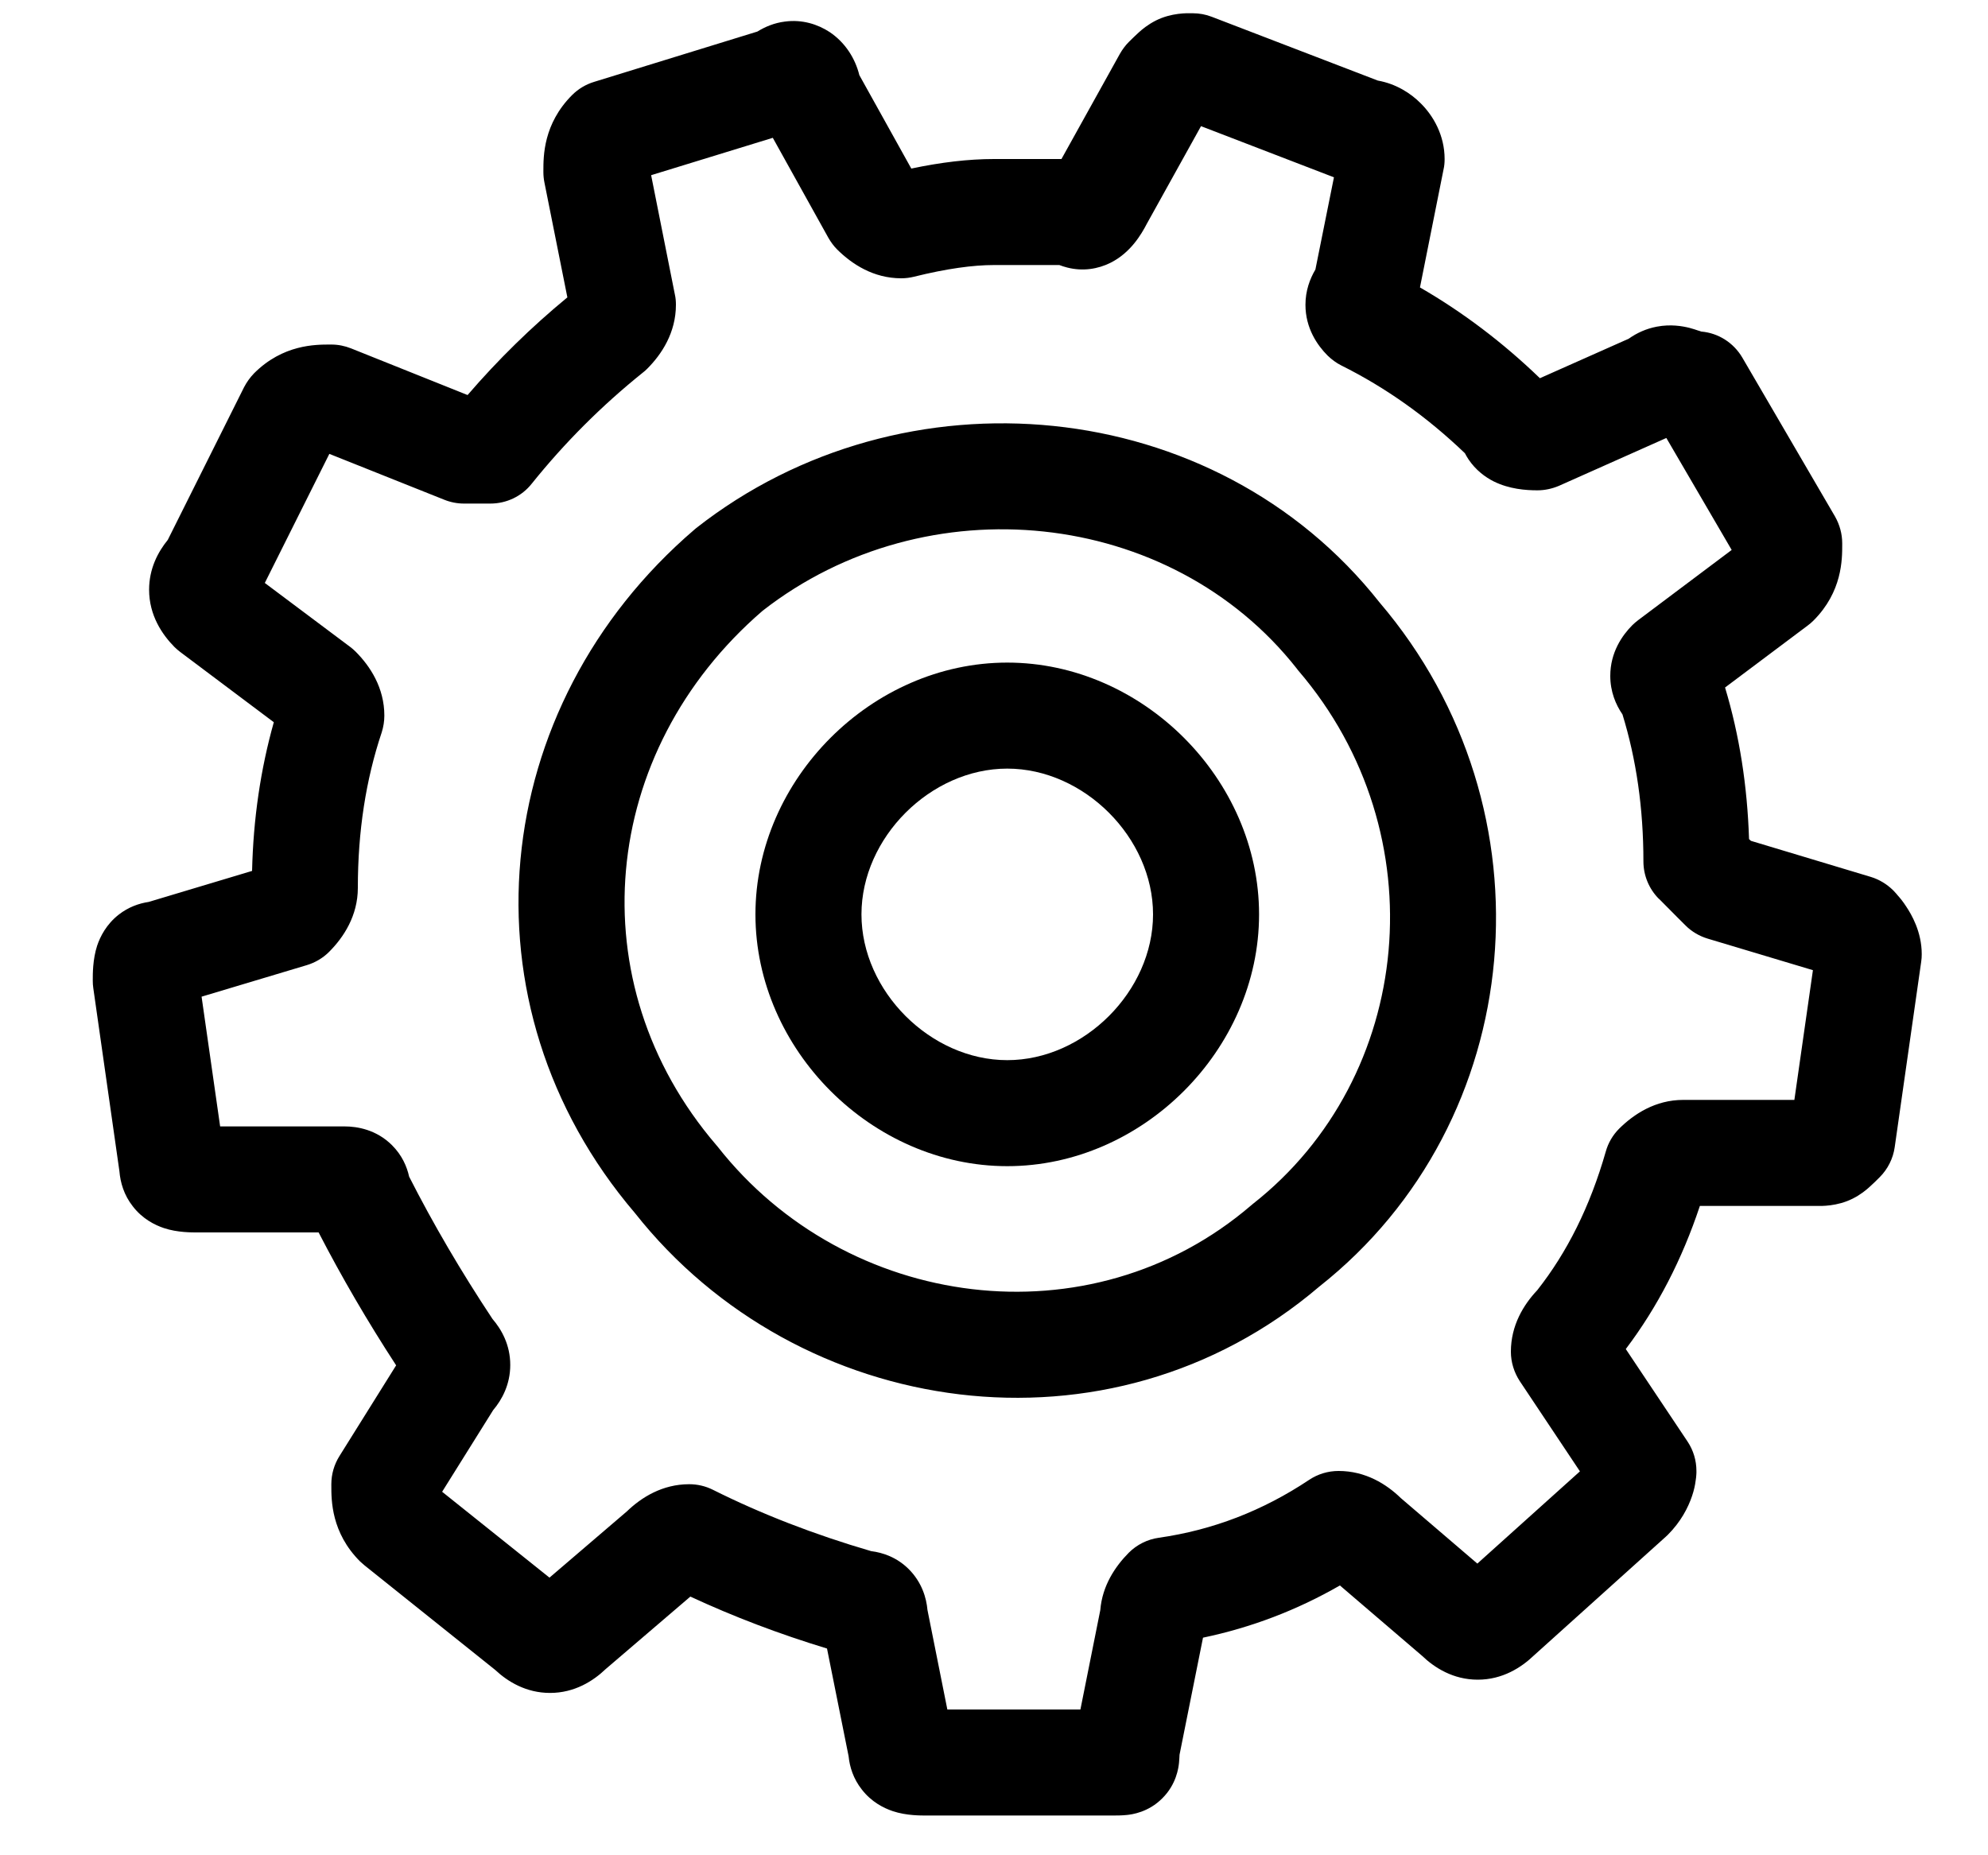 <!--
 ~ Copyright (c) 2025, WSO2 LLC. (https://www.wso2.com) All Rights Reserved.
 ~
 ~ WSO2 LLC. licenses this file to you under the Apache License,
 ~ Version 2.0 (the "License"); you may not use this file except
 ~ in compliance with the License.
 ~ You may obtain a copy of the License at
 ~
 ~     http://www.apache.org/licenses/LICENSE-2.0
 ~
 ~ Unless required by applicable law or agreed to in writing,
 ~ software distributed under the License is distributed on an
 ~ "AS IS" BASIS, WITHOUT WARRANTIES OR CONDITIONS OF ANY
 ~ KIND, either express or implied. See the License for the
 ~ specific language governing permissions and limitations
 ~ under the License.
-->
<svg width="15" height="14" viewBox="0 0 15 14" fill="none" xmlns="http://www.w3.org/2000/svg">
<path d="M9.062 0.952L8.654 1.687C8.612 1.768 8.531 1.907 8.379 1.983C8.285 2.03 8.171 2.049 8.053 2.019C8.032 2.014 8.012 2.007 7.993 2H7.5C7.342 2 7.143 2.027 6.897 2.088C6.865 2.096 6.833 2.1 6.8 2.1C6.59 2.1 6.428 1.993 6.317 1.883C6.291 1.857 6.269 1.827 6.25 1.794L5.831 1.04L4.913 1.322L5.092 2.222C5.098 2.247 5.1 2.274 5.1 2.3C5.1 2.51 4.993 2.673 4.883 2.783C4.873 2.793 4.862 2.803 4.85 2.812C4.54 3.061 4.261 3.34 4.012 3.65C3.937 3.745 3.822 3.8 3.7 3.8H3.501C3.45 3.8 3.399 3.79 3.352 3.771L2.485 3.425L1.998 4.399L2.64 4.88C2.655 4.891 2.67 4.904 2.683 4.917C2.793 5.027 2.9 5.19 2.9 5.4C2.9 5.443 2.893 5.486 2.88 5.527C2.761 5.882 2.7 6.272 2.7 6.7C2.7 6.91 2.593 7.073 2.483 7.183C2.436 7.23 2.378 7.264 2.315 7.283L1.521 7.521L1.661 8.5H2.6C2.695 8.5 2.84 8.524 2.958 8.642C3.033 8.717 3.07 8.802 3.087 8.879C3.268 9.235 3.478 9.594 3.716 9.953C3.784 10.032 3.85 10.148 3.85 10.3C3.85 10.448 3.787 10.563 3.721 10.641L3.336 11.257L4.146 11.905L4.73 11.405C4.84 11.299 4.998 11.2 5.2 11.2C5.262 11.2 5.323 11.214 5.379 11.242C5.745 11.425 6.142 11.579 6.573 11.705C6.661 11.716 6.767 11.751 6.858 11.842C6.956 11.941 6.99 12.058 6.998 12.149L7.148 12.9H8.152L8.302 12.15C8.317 11.964 8.416 11.819 8.517 11.717C8.578 11.656 8.658 11.616 8.744 11.604C9.15 11.546 9.527 11.401 9.878 11.167C9.944 11.123 10.021 11.1 10.1 11.1C10.303 11.1 10.461 11.199 10.57 11.305L11.147 11.799L11.921 11.103L11.467 10.422C11.424 10.356 11.4 10.279 11.4 10.2C11.4 10.001 11.496 9.845 11.599 9.736C11.823 9.452 11.997 9.106 12.116 8.69C12.134 8.625 12.169 8.565 12.217 8.517C12.328 8.407 12.49 8.3 12.7 8.3H13.539L13.679 7.321L12.885 7.083C12.822 7.064 12.764 7.03 12.717 6.983L12.716 6.981C12.713 6.979 12.718 6.983 12.715 6.981L12.653 6.919C12.65 6.916 12.655 6.921 12.652 6.918L12.52 6.785C12.518 6.783 12.521 6.787 12.519 6.784L12.517 6.783C12.442 6.708 12.4 6.606 12.4 6.5C12.4 6.098 12.346 5.729 12.242 5.391C12.191 5.317 12.15 5.219 12.15 5.1C12.15 4.923 12.24 4.794 12.317 4.717C12.331 4.704 12.345 4.691 12.36 4.68L13.066 4.15L12.573 3.305L11.763 3.666C11.711 3.688 11.656 3.7 11.6 3.7C11.513 3.7 11.388 3.691 11.271 3.633C11.207 3.601 11.135 3.548 11.08 3.466C11.07 3.451 11.061 3.435 11.053 3.42C10.766 3.145 10.456 2.925 10.121 2.758C10.083 2.739 10.048 2.713 10.017 2.683C9.94 2.606 9.85 2.477 9.85 2.3C9.85 2.194 9.883 2.105 9.925 2.034L10.065 1.338L9.062 0.952ZM14 7C14.283 6.717 14.283 6.717 14.283 6.717L14.284 6.718L14.286 6.72L14.289 6.723L14.297 6.732C14.303 6.738 14.311 6.747 14.319 6.757C14.337 6.777 14.36 6.805 14.383 6.841C14.421 6.898 14.5 7.03 14.5 7.2C14.5 7.219 14.499 7.238 14.496 7.257L14.296 8.657C14.284 8.742 14.244 8.822 14.183 8.883L14.179 8.887C14.158 8.908 14.132 8.934 14.108 8.955C14.082 8.979 14.039 9.015 13.979 9.045C13.862 9.104 13.74 9.101 13.707 9.1C13.704 9.1 13.7 9.1 13.7 9.1H12.826C12.692 9.503 12.506 9.864 12.267 10.18L12.733 10.878C12.777 10.944 12.8 11.021 12.8 11.1L12.4 11.1C12.8 11.1 12.8 11.1 12.8 11.1L12.8 11.102L12.8 11.103L12.8 11.107L12.8 11.114C12.8 11.119 12.799 11.125 12.799 11.131C12.798 11.143 12.797 11.158 12.794 11.174C12.79 11.206 12.782 11.245 12.767 11.289C12.737 11.378 12.682 11.484 12.583 11.583C12.578 11.588 12.573 11.593 12.568 11.597L11.574 12.492C11.48 12.582 11.338 12.675 11.15 12.675C10.965 12.675 10.824 12.585 10.73 12.495L10.11 11.964C9.785 12.151 9.44 12.282 9.077 12.358L8.9 13.241C8.899 13.259 8.898 13.281 8.896 13.302C8.892 13.341 8.876 13.465 8.77 13.57C8.665 13.676 8.541 13.692 8.502 13.696C8.464 13.7 8.423 13.7 8.405 13.7L8.4 13.7H7C6.998 13.7 6.995 13.7 6.992 13.7C6.954 13.7 6.84 13.702 6.736 13.667C6.668 13.644 6.575 13.598 6.502 13.503C6.439 13.423 6.411 13.334 6.403 13.253L6.24 12.44C5.878 12.33 5.534 12.199 5.209 12.048L4.57 12.595C4.476 12.685 4.335 12.775 4.15 12.775C3.969 12.775 3.83 12.689 3.736 12.601L2.75 11.812C2.739 11.803 2.728 11.793 2.717 11.783C2.499 11.565 2.5 11.321 2.5 11.21C2.5 11.206 2.5 11.203 2.5 11.2C2.5 11.125 2.521 11.052 2.561 10.988L2.989 10.303C2.772 9.97 2.577 9.635 2.404 9.3H1.5C1.498 9.3 1.495 9.3 1.492 9.3C1.454 9.3 1.34 9.302 1.236 9.267C1.168 9.244 1.075 9.198 1.002 9.103C0.935 9.018 0.908 8.923 0.901 8.838L0.704 7.457C0.701 7.438 0.7 7.419 0.7 7.4C0.7 7.398 0.7 7.395 0.7 7.392C0.7 7.354 0.699 7.24 0.733 7.136C0.756 7.068 0.802 6.975 0.897 6.901C0.969 6.845 1.048 6.817 1.122 6.806L1.902 6.572C1.911 6.18 1.966 5.805 2.066 5.45L1.36 4.92C1.345 4.909 1.331 4.896 1.317 4.883C1.224 4.789 1.125 4.644 1.125 4.45C1.125 4.292 1.191 4.166 1.266 4.074L1.842 2.921C1.862 2.883 1.887 2.848 1.917 2.817C2.135 2.599 2.38 2.6 2.491 2.6C2.494 2.6 2.497 2.6 2.5 2.6C2.551 2.6 2.601 2.61 2.649 2.629L3.528 2.981C3.758 2.714 4.009 2.468 4.281 2.244L4.108 1.378C4.103 1.353 4.1 1.326 4.1 1.3C4.1 1.297 4.1 1.294 4.1 1.29C4.1 1.179 4.099 0.935 4.317 0.717C4.363 0.671 4.42 0.637 4.482 0.618L5.715 0.238C5.773 0.202 5.842 0.173 5.921 0.163C6.052 0.145 6.17 0.183 6.26 0.242C6.379 0.322 6.453 0.442 6.484 0.567L6.876 1.272C7.098 1.225 7.307 1.2 7.5 1.2H8.009L8.45 0.406C8.469 0.373 8.491 0.343 8.517 0.317L8.521 0.313C8.543 0.292 8.568 0.266 8.592 0.245C8.618 0.221 8.662 0.185 8.721 0.155C8.838 0.096 8.96 0.099 8.994 0.1C8.996 0.1 9 0.1 9 0.1C9.049 0.1 9.098 0.109 9.144 0.127L10.396 0.608C10.532 0.632 10.644 0.703 10.72 0.78C10.814 0.873 10.9 1.02 10.9 1.2C10.9 1.226 10.898 1.253 10.892 1.278L10.714 2.169C11.038 2.356 11.34 2.585 11.619 2.854L12.289 2.556C12.351 2.512 12.422 2.48 12.501 2.465C12.606 2.445 12.695 2.461 12.747 2.474C12.774 2.481 12.797 2.489 12.812 2.494C12.821 2.497 12.827 2.498 12.831 2.5C12.833 2.501 12.837 2.502 12.837 2.502C12.965 2.513 13.08 2.586 13.146 2.698L13.846 3.898C13.881 3.96 13.9 4.029 13.9 4.1C13.9 4.103 13.9 4.106 13.9 4.11C13.9 4.221 13.901 4.465 13.683 4.683C13.67 4.696 13.655 4.709 13.64 4.72L13.016 5.188C13.125 5.55 13.184 5.931 13.197 6.332L13.211 6.345L14.115 6.617C14.178 6.636 14.236 6.671 14.283 6.717L14 7ZM12.85 2.506L12.847 2.505ZM10.409 4.546C9.164 2.97 6.815 2.758 5.253 3.985C5.249 3.989 5.244 3.993 5.24 3.996C3.682 5.331 3.447 7.579 4.791 9.154C6.021 10.712 8.371 11.059 9.954 9.709C11.53 8.465 11.745 6.112 10.409 4.546ZM5.754 4.609C6.989 3.645 8.831 3.832 9.786 5.047C9.789 5.052 9.793 5.056 9.796 5.06C10.853 6.293 10.669 8.13 9.453 9.085C9.449 9.089 9.444 9.093 9.44 9.096C8.225 10.138 6.384 9.887 5.415 8.653C5.411 8.648 5.408 8.644 5.404 8.64C4.356 7.417 4.52 5.673 5.754 4.609Z" fill="black"/>
<path d="M7.6 5.8C7.021 5.8 6.5 6.321 6.5 6.9C6.5 7.479 7.021 8 7.6 8C8.179 8 8.7 7.479 8.7 6.9C8.7 6.321 8.179 5.8 7.6 5.8ZM5.7 6.9C5.7 5.879 6.579 5 7.6 5C8.621 5 9.5 5.879 9.5 6.9C9.5 7.921 8.621 8.8 7.6 8.8C6.579 8.8 5.7 7.921 5.7 6.9Z" fill="black"/>
</svg>
